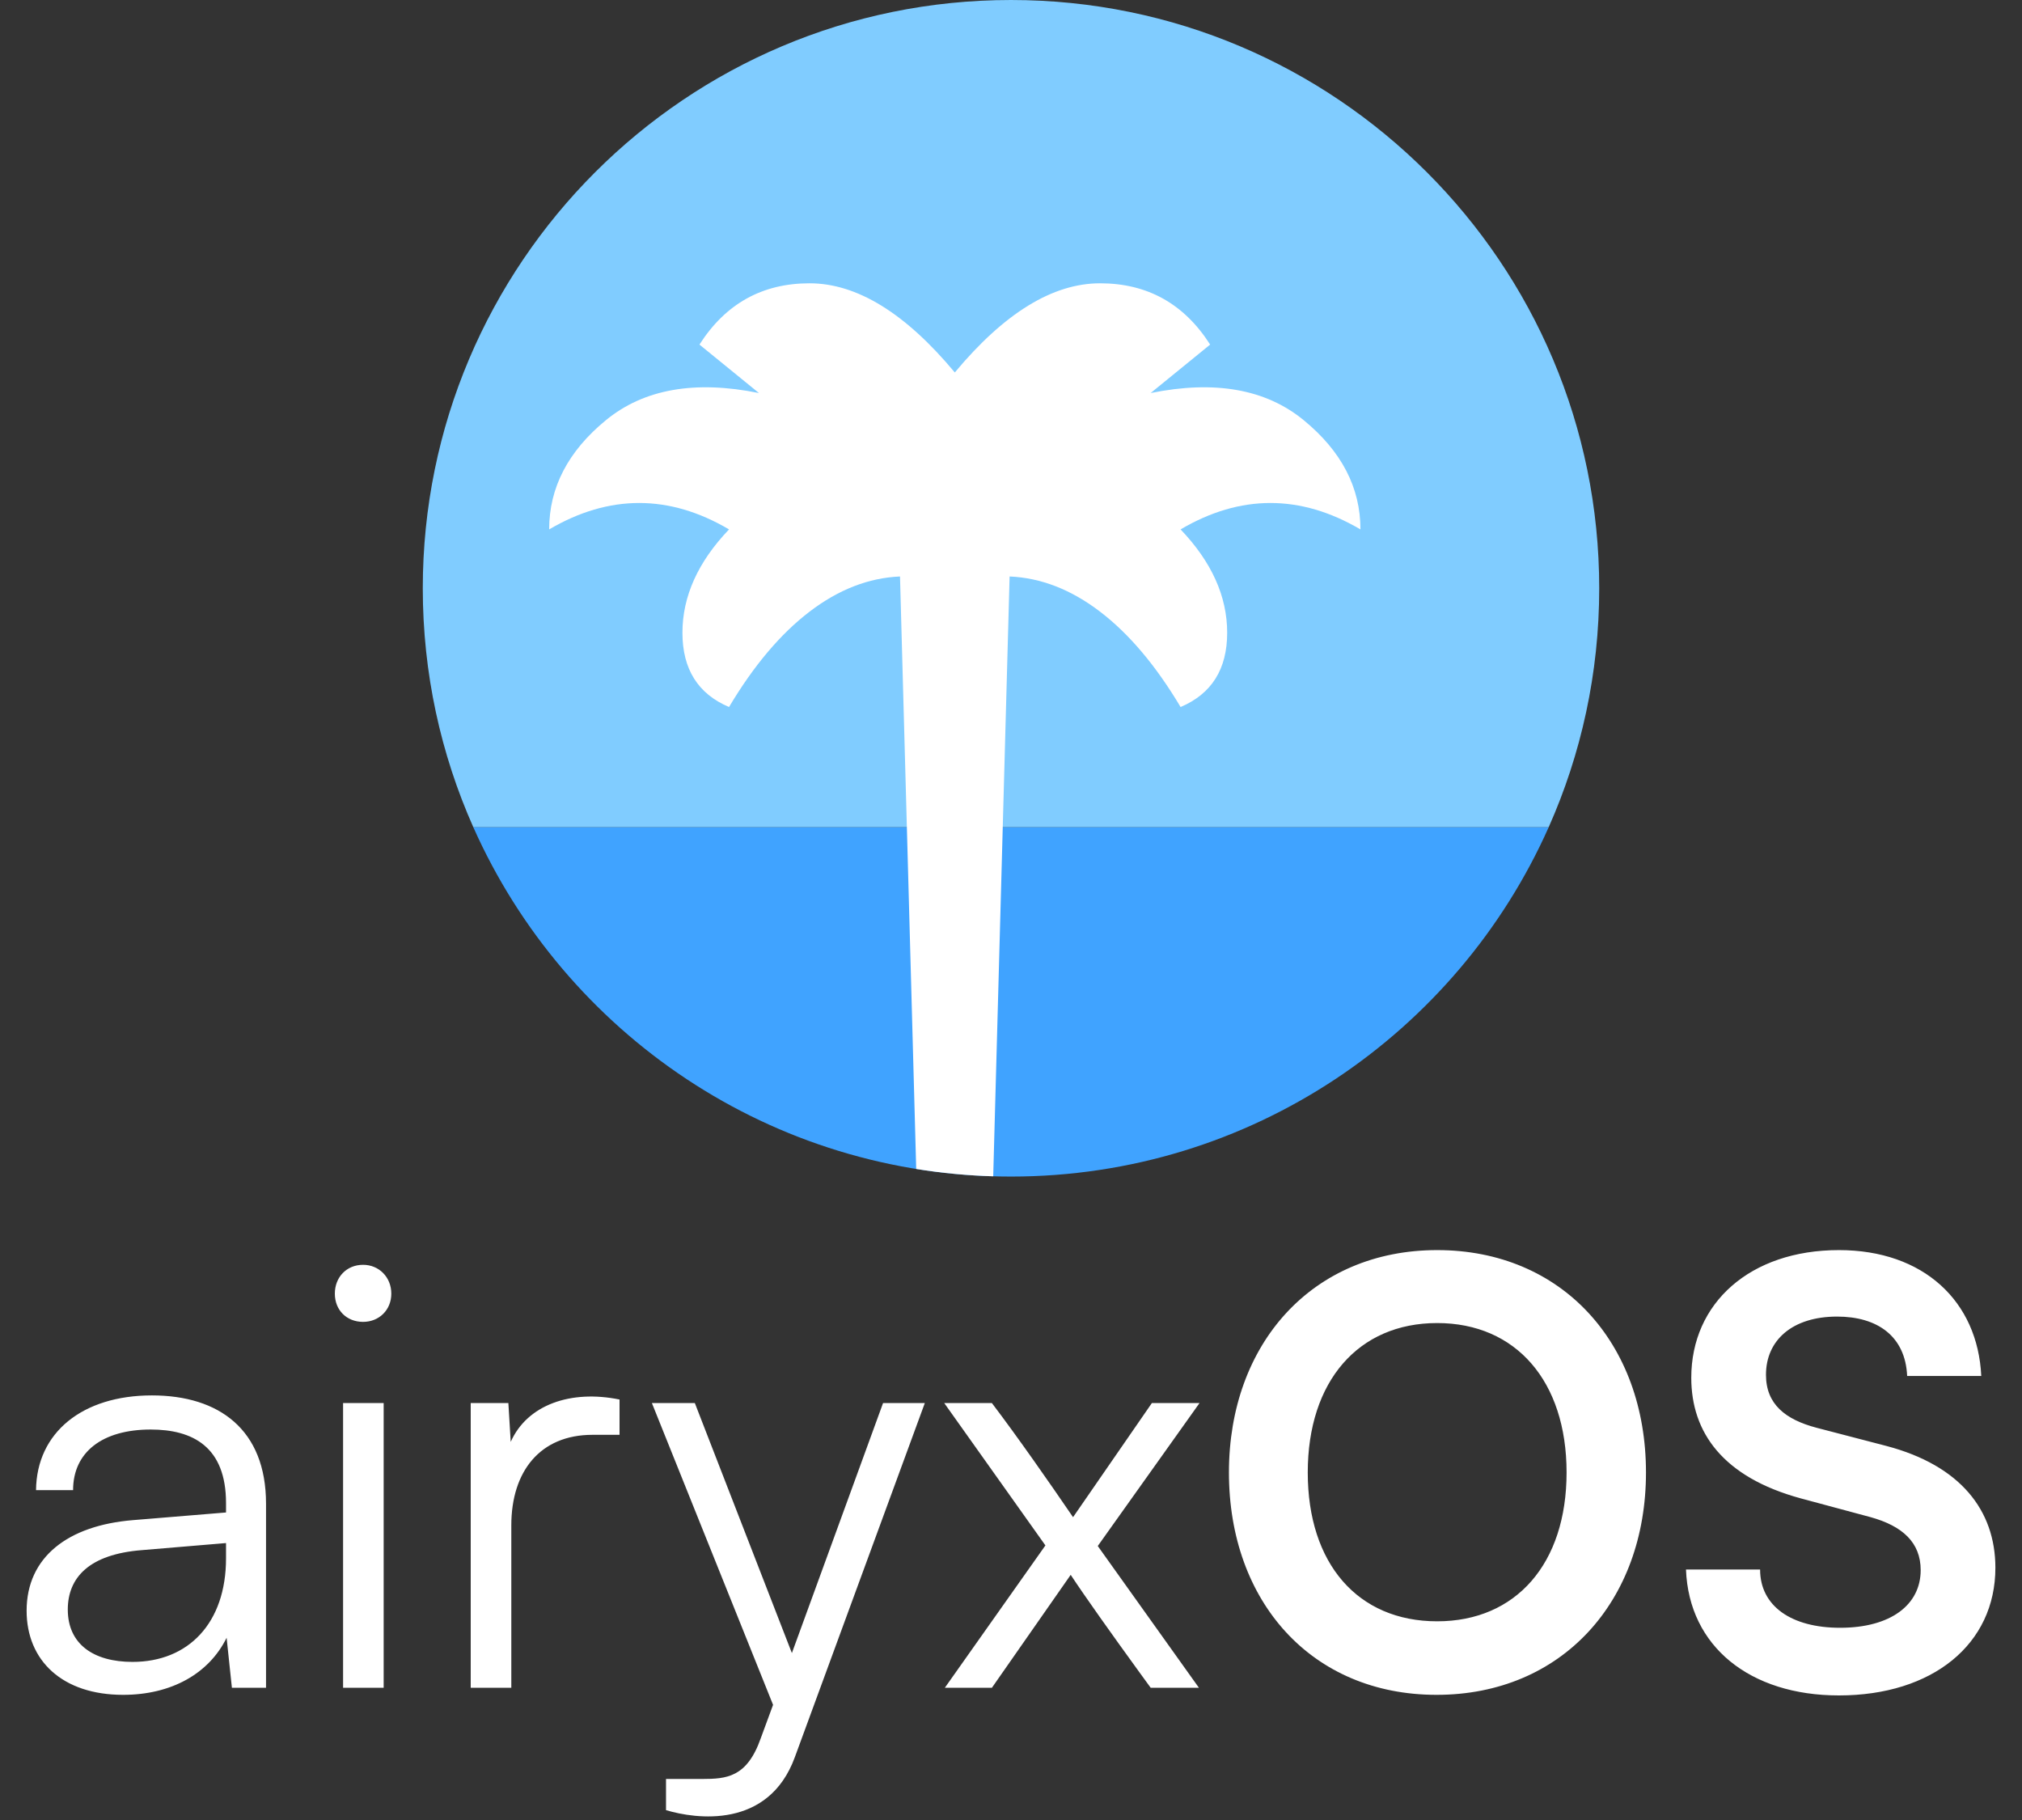 <?xml version="1.0" encoding="UTF-8"?>
<svg width="220px" height="198px" viewBox="0 0 220 198" version="1.1" xmlns="http://www.w3.org/2000/svg" xmlns:xlink="http://www.w3.org/1999/xlink">
    <rect x="0" y="0" width="220" height="198" fill="#333333" stroke="none"/>
    <title>Vertical On Dark@1x</title>
    <g id="Vertical-On-Dark" stroke="none" stroke-width="1" fill="none" fill-rule="evenodd">
        <g id="Duo-Toned-Simplified-Copy-3" transform="translate(46, 0)">
            <path d="M64,0 C99.346,0 128,28.654 128,64 C128,73.258 126.034,82.056 122.498,90.001 L5.502,90.001 C1.966,82.056 -3.12638804e-13,73.258 -3.12638804e-13,64 C-3.12638804e-13,28.654 28.654,0 64,0 Z" id="Path" fill="#80CCFF"></path>
            <path d="M122.498,90.001 C112.532,112.39 90.089,128 64,128 C37.911,128 15.468,112.39 5.502,90.001 L122.498,90.001 Z" id="Land" fill="#40A3FF"></path>
            <path d="M73.691,30.82 C78.838,30.82 82.83,33.043 85.668,37.487 L79.195,42.759 C86.169,41.346 91.717,42.328 95.839,45.705 C99.96,49.082 102.021,53.045 102.021,57.594 C98.756,55.679 95.492,54.721 92.228,54.721 C88.963,54.721 85.705,55.679 82.451,57.594 C85.831,61.134 87.521,64.881 87.521,68.837 C87.521,72.792 85.831,75.485 82.451,76.917 C79.762,72.406 76.842,68.949 73.691,66.544 C70.54,64.138 67.259,62.862 63.848,62.716 L62.065,127.971 C59.222,127.887 56.424,127.617 53.686,127.173 L51.924,62.716 C48.512,62.862 45.231,64.138 42.08,66.544 C38.93,68.949 36.01,72.406 33.321,76.917 C29.941,75.485 28.251,72.792 28.251,68.837 C28.251,64.881 29.941,61.134 33.321,57.594 C30.067,55.679 26.808,54.721 23.544,54.721 C20.28,54.721 17.015,55.679 13.751,57.594 C13.751,53.045 15.812,49.082 19.933,45.705 C24.054,42.328 29.602,41.346 36.577,42.759 L30.103,37.487 C32.941,33.043 36.934,30.82 42.08,30.82 C47.227,30.82 52.496,34.054 57.886,40.521 C63.276,34.054 68.545,30.82 73.691,30.82 Z" id="Palm" fill="#FFFFFF"></path>
        </g>
        <path d="M13.392,184.384 C18.64,184.384 22.736,182.08 24.656,178.176 L25.232,183.616 L28.944,183.616 L28.944,163.584 C28.944,155.52 23.824,151.808 16.528,151.808 C8.976,151.808 3.984,155.84 3.92,162.112 L7.952,162.112 C7.952,158.016 11.088,155.52 16.4,155.52 C20.944,155.52 24.592,157.376 24.592,163.52 L24.592,164.544 L14.48,165.376 C7.376,165.952 2.896,169.408 2.896,175.232 C2.896,180.672 6.8,184.384 13.392,184.384 Z M14.416,180.8 C10.192,180.8 7.376,178.88 7.376,175.104 C7.376,171.648 9.68,169.088 15.44,168.64 L24.592,167.872 L24.592,169.536 C24.592,176.576 20.496,180.8 14.416,180.8 Z M39.504,143.808 C41.232,143.808 42.576,142.528 42.576,140.736 C42.576,138.944 41.232,137.6 39.504,137.6 C37.712,137.6 36.432,138.944 36.432,140.736 C36.432,142.528 37.712,143.808 39.504,143.808 Z M41.744,183.616 L41.744,152.64 L37.328,152.64 L37.328,183.616 L41.744,183.616 Z M55.632,183.616 L55.632,165.952 C55.632,160.064 58.768,156.096 64.464,156.096 L67.408,156.096 L67.408,152.256 C62.096,151.168 57.36,152.832 55.568,156.864 L55.312,152.64 L51.216,152.64 L51.216,183.616 L55.632,183.616 Z M86.48,191.168 L100.624,152.64 L96.08,152.64 L86.16,179.84 L75.6,152.64 L70.928,152.64 L84.112,185.472 L82.768,189.12 C81.27,193.374 79.043,193.533 76.402,193.536 L76.039,193.536 C75.978,193.536 75.917,193.536 75.856,193.536 L72.464,193.536 L72.464,196.928 C75.664,197.888 83.6,199.04 86.48,191.168 Z M107.92,183.616 L116.496,171.328 C118.015,173.634 120.917,177.719 123.944,181.89 L124.571,182.753 L124.571,182.753 L125.2,183.616 L125.2,183.616 L130.448,183.616 L119.44,168.192 L130.512,152.64 L125.328,152.64 L116.752,165.056 C114.128,161.216 110.736,156.352 107.92,152.64 L102.736,152.64 L113.744,168.128 L102.8,183.616 L107.92,183.616 Z M156.304,184.384 C169.936,184.384 179.088,174.208 179.088,160.192 C179.088,146.112 169.936,136 156.368,136 C142.8,136 133.712,146.176 133.712,160.192 C133.712,174.272 142.736,184.384 156.304,184.384 Z M156.368,176.384 C147.728,176.384 142.288,170.112 142.288,160.192 C142.288,150.272 147.792,143.936 156.368,143.936 C164.944,143.936 170.448,150.272 170.448,160.192 C170.448,170.112 164.944,176.384 156.368,176.384 Z M200.08,184.448 C210.256,184.448 217.104,178.88 217.104,170.56 C217.104,164.288 213.264,159.424 205.264,157.312 L197.648,155.328 C194.256,154.432 192.144,152.768 192.144,149.568 C192.144,145.792 195.024,143.232 199.888,143.232 C204.24,143.232 207.312,145.344 207.504,149.696 L215.568,149.696 C215.184,141.568 209.296,136 200.08,136 C190.416,136 184.016,141.76 184.016,149.888 C184.016,155.84 187.472,160.704 195.92,163.008 L203.536,165.056 C206.992,166.016 208.976,167.808 208.976,170.816 C208.976,174.592 205.712,177.088 200.208,177.088 C194.896,177.088 191.504,174.72 191.504,170.752 L183.44,170.752 C183.76,179.136 190.416,184.448 200.08,184.448 Z" id="airyxOS" fill="#FFFFFF" fill-rule="nonzero"></path>
    </g>
</svg>